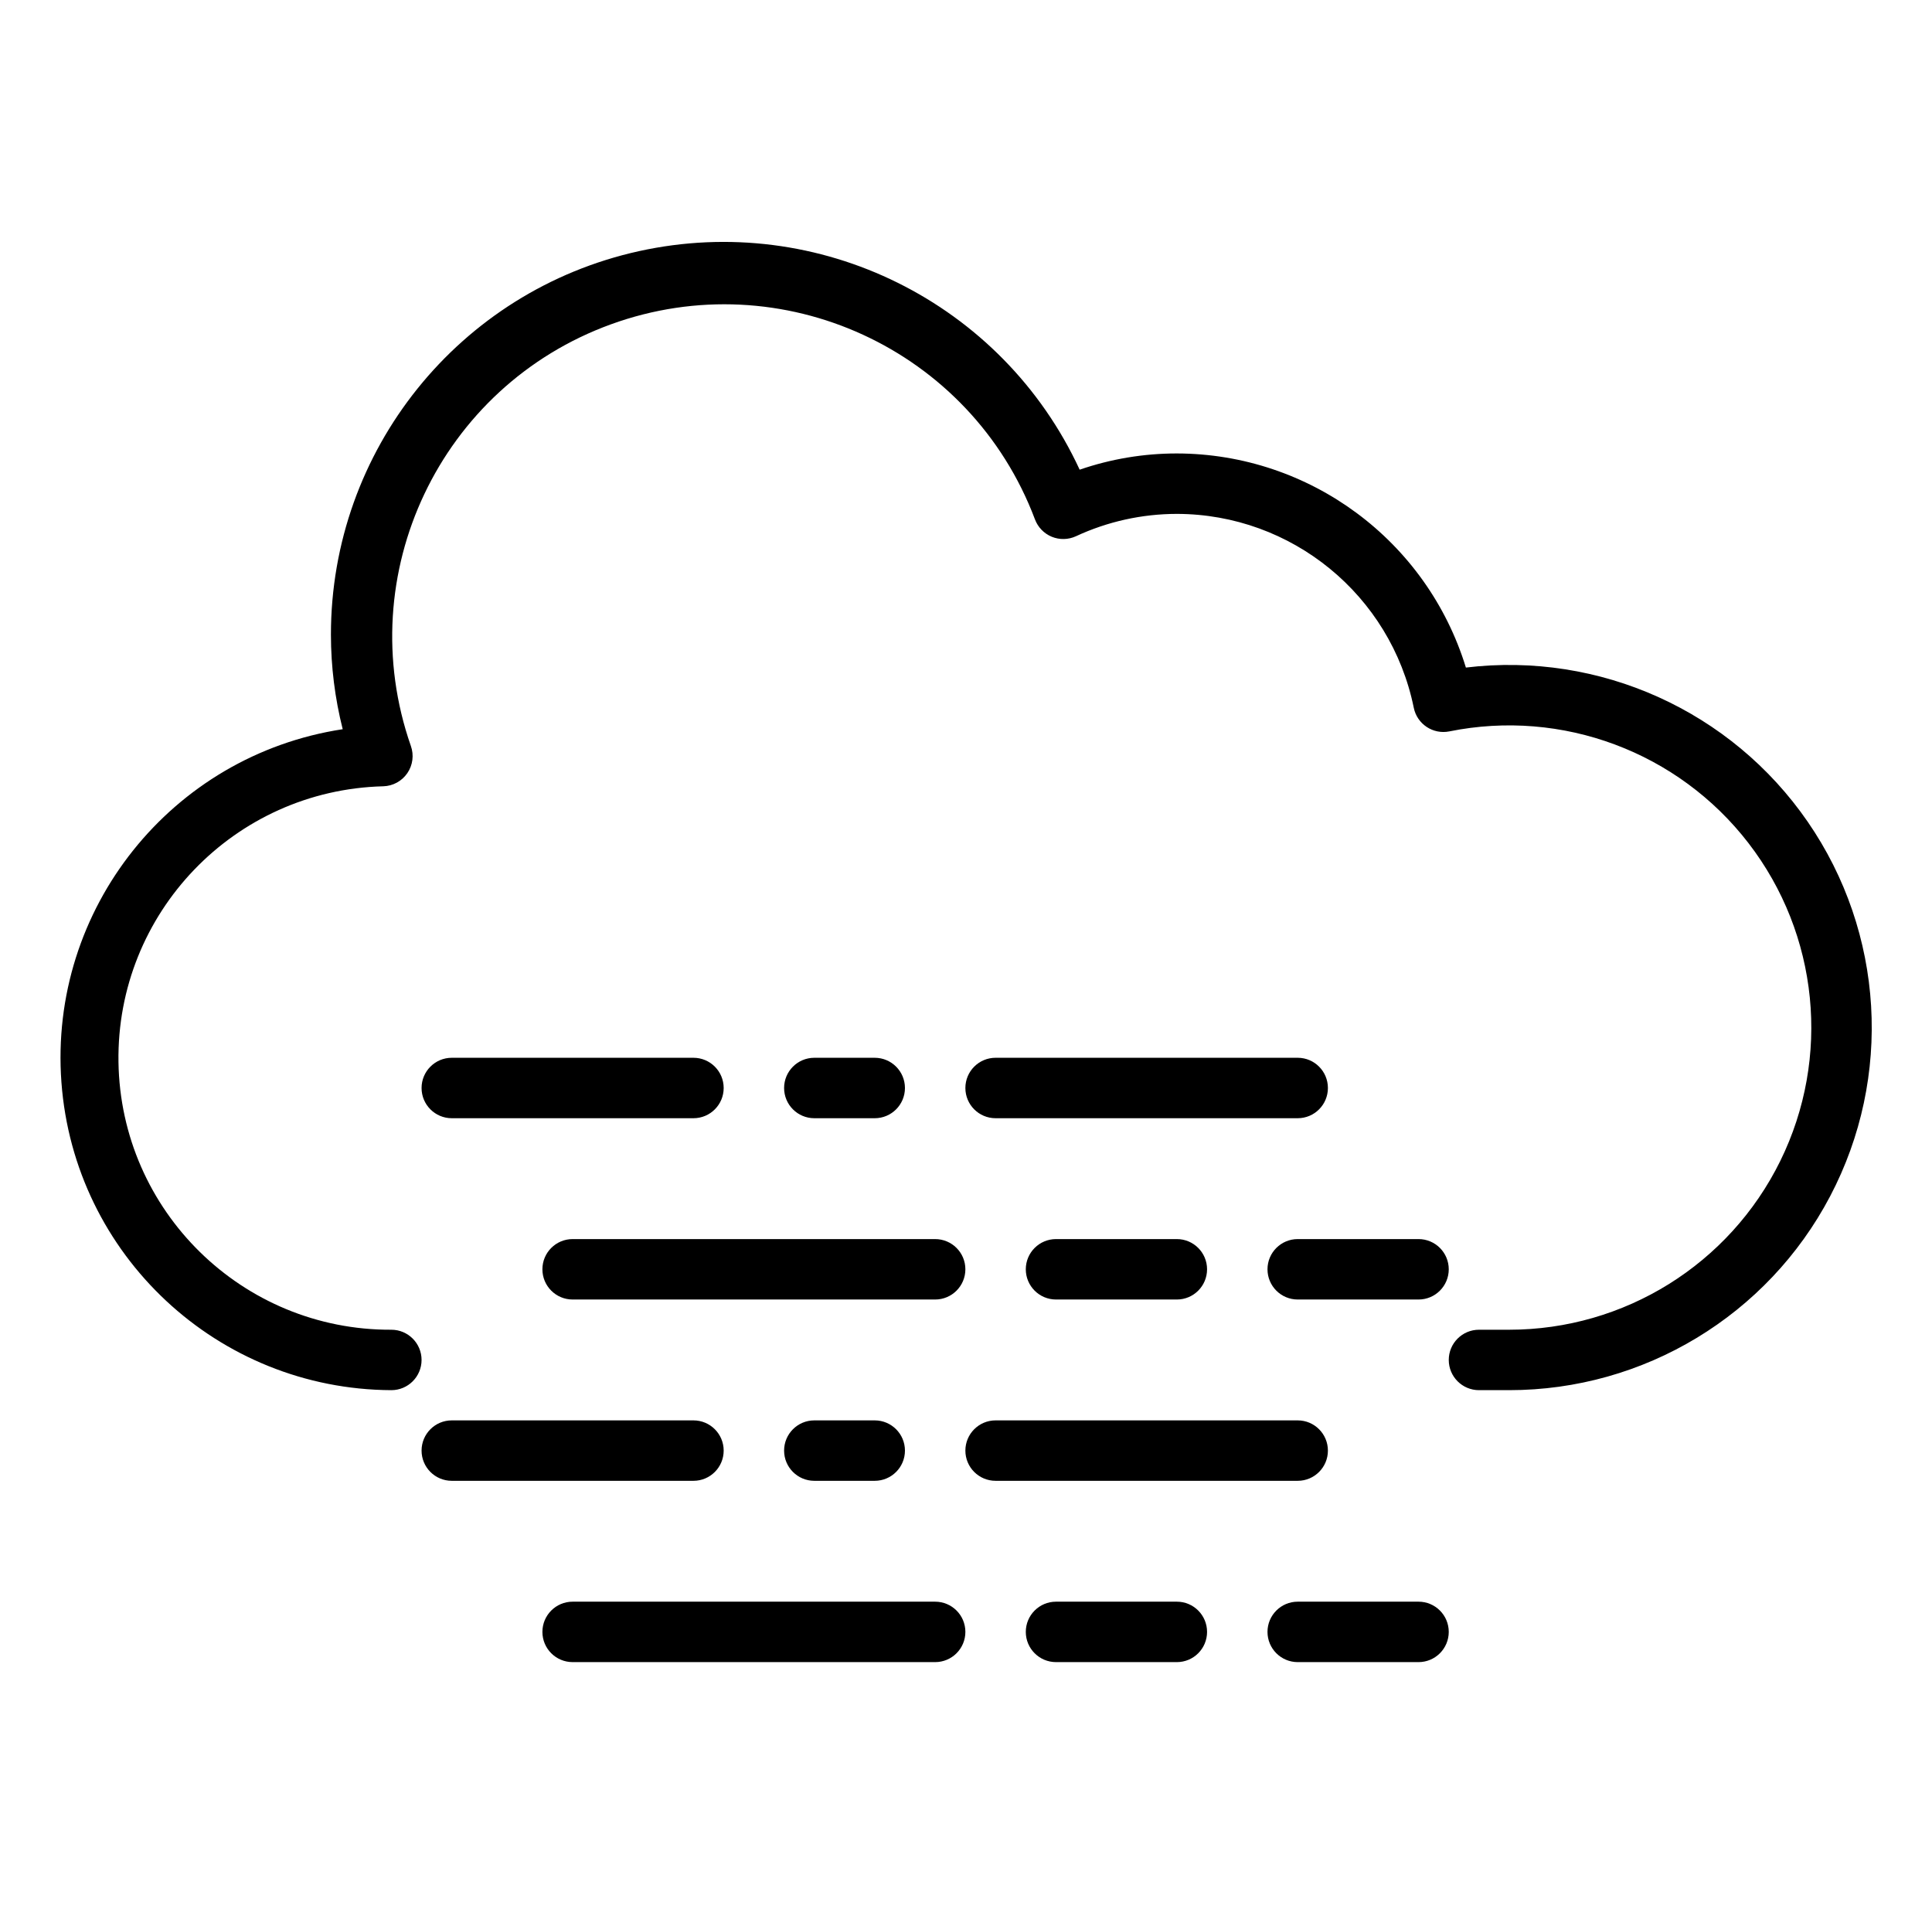 <svg class="weather-icon" viewBox="-20 -84 638.67 638" xmlns="http://www.w3.org/2000/svg"><path d="m109.371 375.477c5.516 0 9.988-4.473 9.988-9.988 0-5.512-4.473-9.984-9.988-9.984-49.238.215-89.473-39.254-90.207-88.484-.73-49.234 38.305-89.883 87.527-91.137 3.195-.09 6.156-1.699 7.961-4.34 1.809-2.637 2.242-5.98 1.168-8.992-19.82-56.734 9.668-118.855 66.152-139.363s118.965 8.223 140.152 64.461c.973 2.602 2.98 4.691 5.551 5.754 2.574 1.059 5.465 1 7.992-.16 10.453-4.863 21.84-7.383 33.371-7.395 37.996.07 70.719 26.836 78.316 64.07 1.086 5.406 6.359 8.906 11.766 7.82 37.309-7.539 75.656 6.789 98.891 36.941 23.23 30.145 27.301 70.879 10.504 105.035-16.801 34.156-51.559 55.789-89.617 55.789h-9.988c-5.516 0-9.988 4.473-9.988 9.984 0 5.516 4.473 9.988 9.988 9.988h9.988c44.531.004 85.391-24.684 106.102-64.105s17.859-87.082-7.41-123.75c-25.27-36.664-68.789-56.301-113.004-50.98-12.887-41.984-51.629-70.68-95.547-70.766-10.934-.008-21.793 1.809-32.133 5.363-25.582-55.297-86.195-85.34-145.688-72.227-59.5 13.117-101.855 65.863-101.824 126.785.008 10.527 1.316 21.012 3.895 31.219-56.695 8.652-97.203 59.465-92.988 116.668 4.207 57.203 51.715 101.535 109.07 101.793zm0 0"/><path d="m418.973 395.453c0-5.516-4.469-9.988-9.984-9.988h-99.875c-5.516 0-9.984 4.473-9.984 9.988s4.469 9.984 9.984 9.984h99.875c5.516 0 9.984-4.469 9.984-9.984zm0 0"/><path d="m129.344 405.438h79.898c5.516 0 9.988-4.469 9.988-9.984s-4.473-9.988-9.988-9.988h-79.898c-5.516 0-9.984 4.473-9.984 9.988s4.469 9.984 9.984 9.984zm0 0"/><path d="m269.164 405.438c5.516 0 9.988-4.469 9.988-9.984s-4.473-9.988-9.988-9.988h-19.973c-5.516 0-9.988 4.473-9.988 9.988s4.473 9.984 9.988 9.984zm0 0"/><path d="m169.293 465.363h119.848c5.516 0 9.988-4.473 9.988-9.988s-4.473-9.988-9.988-9.988h-119.848c-5.516 0-9.988 4.473-9.988 9.988s4.473 9.988 9.988 9.988zm0 0"/><path d="m408.988 465.363h39.949c5.512 0 9.984-4.473 9.984-9.988s-4.473-9.988-9.984-9.988h-39.949c-5.516 0-9.988 4.473-9.988 9.988s4.473 9.988 9.988 9.988zm0 0"/><path d="m379.023 455.375c0-5.516-4.469-9.988-9.984-9.988h-39.949c-5.516 0-9.988 4.473-9.988 9.988s4.473 9.988 9.988 9.988h39.949c5.516 0 9.984-4.473 9.984-9.988zm0 0"/><path d="m418.973 275.605c0-5.516-4.469-9.988-9.984-9.988h-99.875c-5.516 0-9.984 4.473-9.984 9.988s4.469 9.988 9.984 9.988h99.875c5.516 0 9.984-4.473 9.984-9.988zm0 0"/><path d="m129.344 285.594h79.898c5.516 0 9.988-4.473 9.988-9.988s-4.473-9.988-9.988-9.988h-79.898c-5.516 0-9.984 4.473-9.984 9.988s4.469 9.988 9.984 9.988zm0 0"/><path d="m269.164 285.594c5.516 0 9.988-4.473 9.988-9.988s-4.473-9.988-9.988-9.988h-19.973c-5.516 0-9.988 4.473-9.988 9.988s4.473 9.988 9.988 9.988zm0 0"/><path d="m289.141 325.543h-119.848c-5.516 0-9.988 4.469-9.988 9.984s4.473 9.988 9.988 9.988h119.848c5.516 0 9.988-4.473 9.988-9.988s-4.473-9.984-9.988-9.984zm0 0"/><path d="m448.938 325.543h-39.949c-5.516 0-9.988 4.469-9.988 9.984s4.473 9.988 9.988 9.988h39.949c5.512 0 9.984-4.473 9.984-9.988s-4.473-9.984-9.984-9.984zm0 0"/><path d="m329.09 325.543c-5.516 0-9.988 4.469-9.988 9.984s4.473 9.988 9.988 9.988h39.949c5.516 0 9.984-4.473 9.984-9.988s-4.469-9.984-9.984-9.984zm0 0"/></svg>
